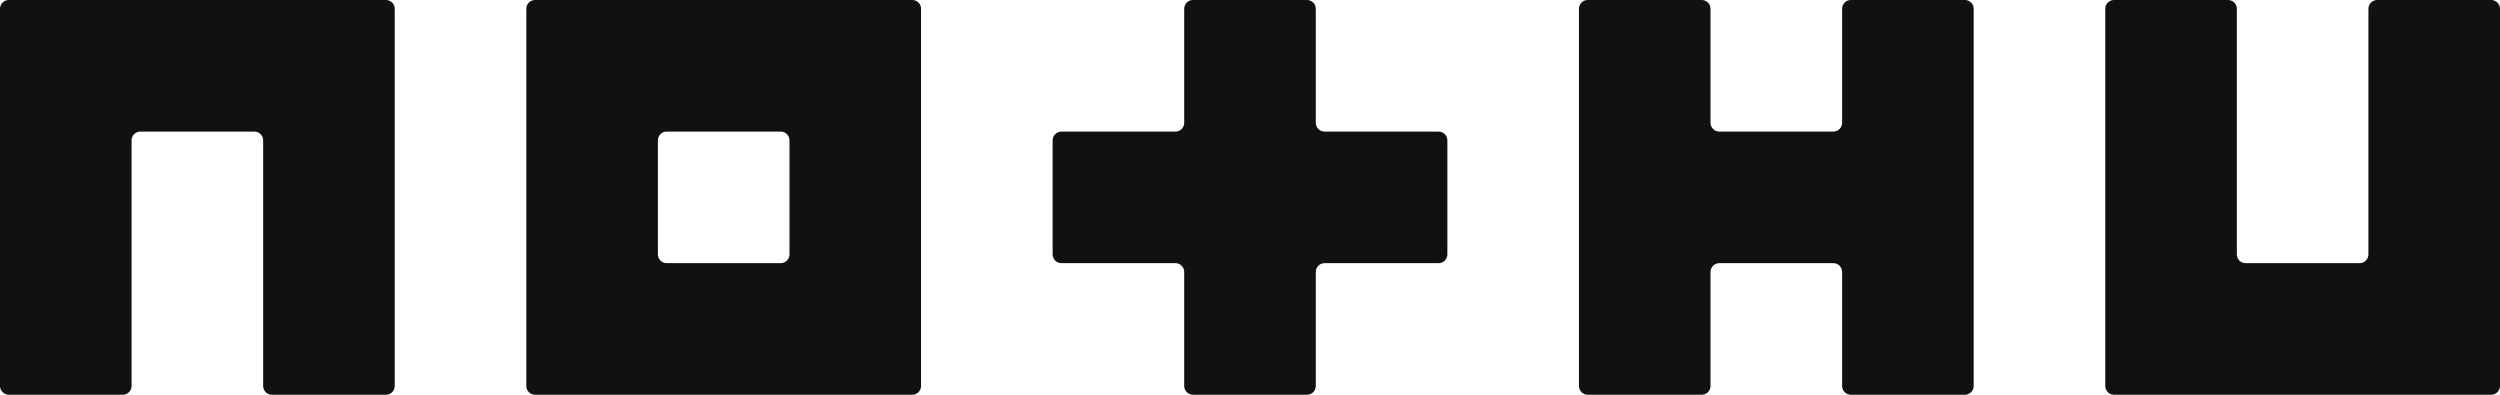 <?xml version="1.0" encoding="UTF-8" standalone="no"?>
<svg version="1.1" xmlns="http://www.w3.org/2000/svg" xmlns:xlink="http://www.w3.org/1999/xlink" viewBox="0 0 1900 300">
  <g>
    <path fill="#111111" d="M300 293.34C300 297.02 297.02 300 293.33 300C293.33 300 293.33 300 293.33 300C284.67 300 215.33 300 206.67 300C202.98 300 200 297.02 200 293.34C200 293.34 200 293.34 200 293.34C200 274.67 200 125.34 200 106.67C200 102.99 197.02 100 193.33 100C193.33 100 193.33 100 193.33 100C184.67 100 115.33 100 106.67 100C102.98 100 100 102.99 100 106.67C100 125.34 100 274.67 100 293.34C100 297.02 97.02 300 93.33 300C93.33 300 93.33 300 93.33 300C84.67 300 15.33 300 6.67 300C2.98 300 0 297.02 0 293.34C0 293.34 0 293.34 0 293.34C0 264.67 0 35.34 0 6.67C0 2.99 2.98 0 6.67 0C35.33 0 264.67 0 293.33 0C297.02 0 300 2.99 300 6.67C300 6.67 300 6.67 300 6.67C300 64 300 264.67 300 293.34Z" id="f7RZc8HoDX"></path>
    <path fill="#111111" d="M400 293.34C400 297.02 402.98 300 406.67 300C406.67 300 406.67 300 406.67 300C435.33 300 664.67 300 693.33 300C697.02 300 700 297.02 700 293.34C700 293.34 700 293.34 700 293.34C700 264.67 700 35.34 700 6.67C700 2.99 697.02 0 693.33 0C693.33 0 693.33 0 693.33 0C664.67 0 435.33 0 406.67 0C402.98 0 400 2.99 400 6.67C400 6.67 400 6.67 400 6.67C400 64 400 264.67 400 293.34ZM506.67 200C502.98 200 500 197.02 500 193.34C500 193.34 500 193.34 500 193.34C500 184.67 500 115.34 500 106.67C500 102.99 502.98 100 506.67 100C506.67 100 506.67 100 506.67 100C515.33 100 584.67 100 593.33 100C597.02 100 600 102.99 600 106.67C600 106.67 600 106.67 600 106.67C600 115.34 600 184.67 600 193.34C600 197.02 597.02 200 593.33 200C593.33 200 593.33 200 593.33 200C576 200 515.33 200 506.67 200Z" id="c11f1q4abU"></path>
    <path fill="#111111" d="M1100 193.34C1100 197.02 1097.02 200 1093.33 200C1084.67 200 1015.33 200 1006.67 200C1002.98 200 1000 202.99 1000 206.67C1000 215.34 1000 284.67 1000 293.34C1000 297.02 997.02 300 993.33 300C984.67 300 915.33 300 906.67 300C902.98 300 900 297.02 900 293.34C900 284.67 900 215.34 900 206.67C900 202.99 897.02 200 893.33 200C884.67 200 815.33 200 806.67 200C802.98 200 800 197.02 800 193.34C800 184.67 800 115.34 800 106.67C800 102.99 802.98 100 806.67 100C815.33 100 884.67 100 893.33 100C897.02 100 900 97.02 900 93.34C900 84.67 900 15.34 900 6.67C900 2.99 902.98 0 906.67 0C915.33 0 984.67 0 993.33 0C997.02 0 1000 2.99 1000 6.67C1000 15.34 1000 84.67 1000 93.34C1000 97.02 1002.98 100 1006.67 100C1015.33 100 1084.67 100 1093.33 100C1097.02 100 1100 102.99 1100 106.67C1100 106.67 1100 106.67 1100 106.67C1100 124 1100 184.67 1100 193.34Z" id="c9GQoH8ys"></path>
    <path fill="#111111" d="M1500 293.34C1500 297.02 1497.02 300 1493.33 300C1484.67 300 1415.33 300 1406.67 300C1402.98 300 1400 297.02 1400 293.34C1400 284.67 1400 215.34 1400 206.67C1400 202.99 1397.02 200 1393.33 200C1384.67 200 1315.33 200 1306.67 200C1302.98 200 1300 202.99 1300 206.67C1300 215.34 1300 284.67 1300 293.34C1300 297.02 1297.02 300 1293.33 300C1284.67 300 1215.33 300 1206.67 300C1202.98 300 1200 297.02 1200 293.34C1200 264.67 1200 35.34 1200 6.67C1200 2.99 1202.98 0 1206.67 0C1215.33 0 1284.67 0 1293.33 0C1297.02 0 1300 2.99 1300 6.67C1300 15.34 1300 84.67 1300 93.34C1300 97.02 1302.98 100 1306.67 100C1315.33 100 1384.67 100 1393.33 100C1397.02 100 1400 97.02 1400 93.34C1400 84.67 1400 15.34 1400 6.67C1400 2.99 1402.98 0 1406.67 0C1415.33 0 1484.67 0 1493.33 0C1497.02 0 1500 2.99 1500 6.67C1500 64 1500 264.67 1500 293.34Z" id="f4wSZM8gGw"></path>
    <path fill="#111111" d="M1900 293.34C1900 297.02 1897.02 300 1893.33 300C1864.67 300 1635.33 300 1606.67 300C1602.98 300 1600 297.02 1600 293.34C1600 264.67 1600 35.34 1600 6.67C1600 2.99 1602.98 0 1606.67 0C1615.33 0 1684.67 0 1693.33 0C1697.02 0 1700 2.99 1700 6.67C1700 25.34 1700 174.67 1700 193.34C1700 197.02 1702.98 200 1706.67 200C1715.33 200 1784.67 200 1793.33 200C1797.02 200 1800 197.02 1800 193.34C1800 174.67 1800 25.34 1800 6.67C1800 2.99 1802.98 0 1806.67 0C1815.33 0 1884.67 0 1893.33 0C1897.02 0 1900 2.99 1900 6.67C1900 64 1900 264.67 1900 293.34Z" id="b1ucV4e2Hs"></path>
  </g>
</svg>
